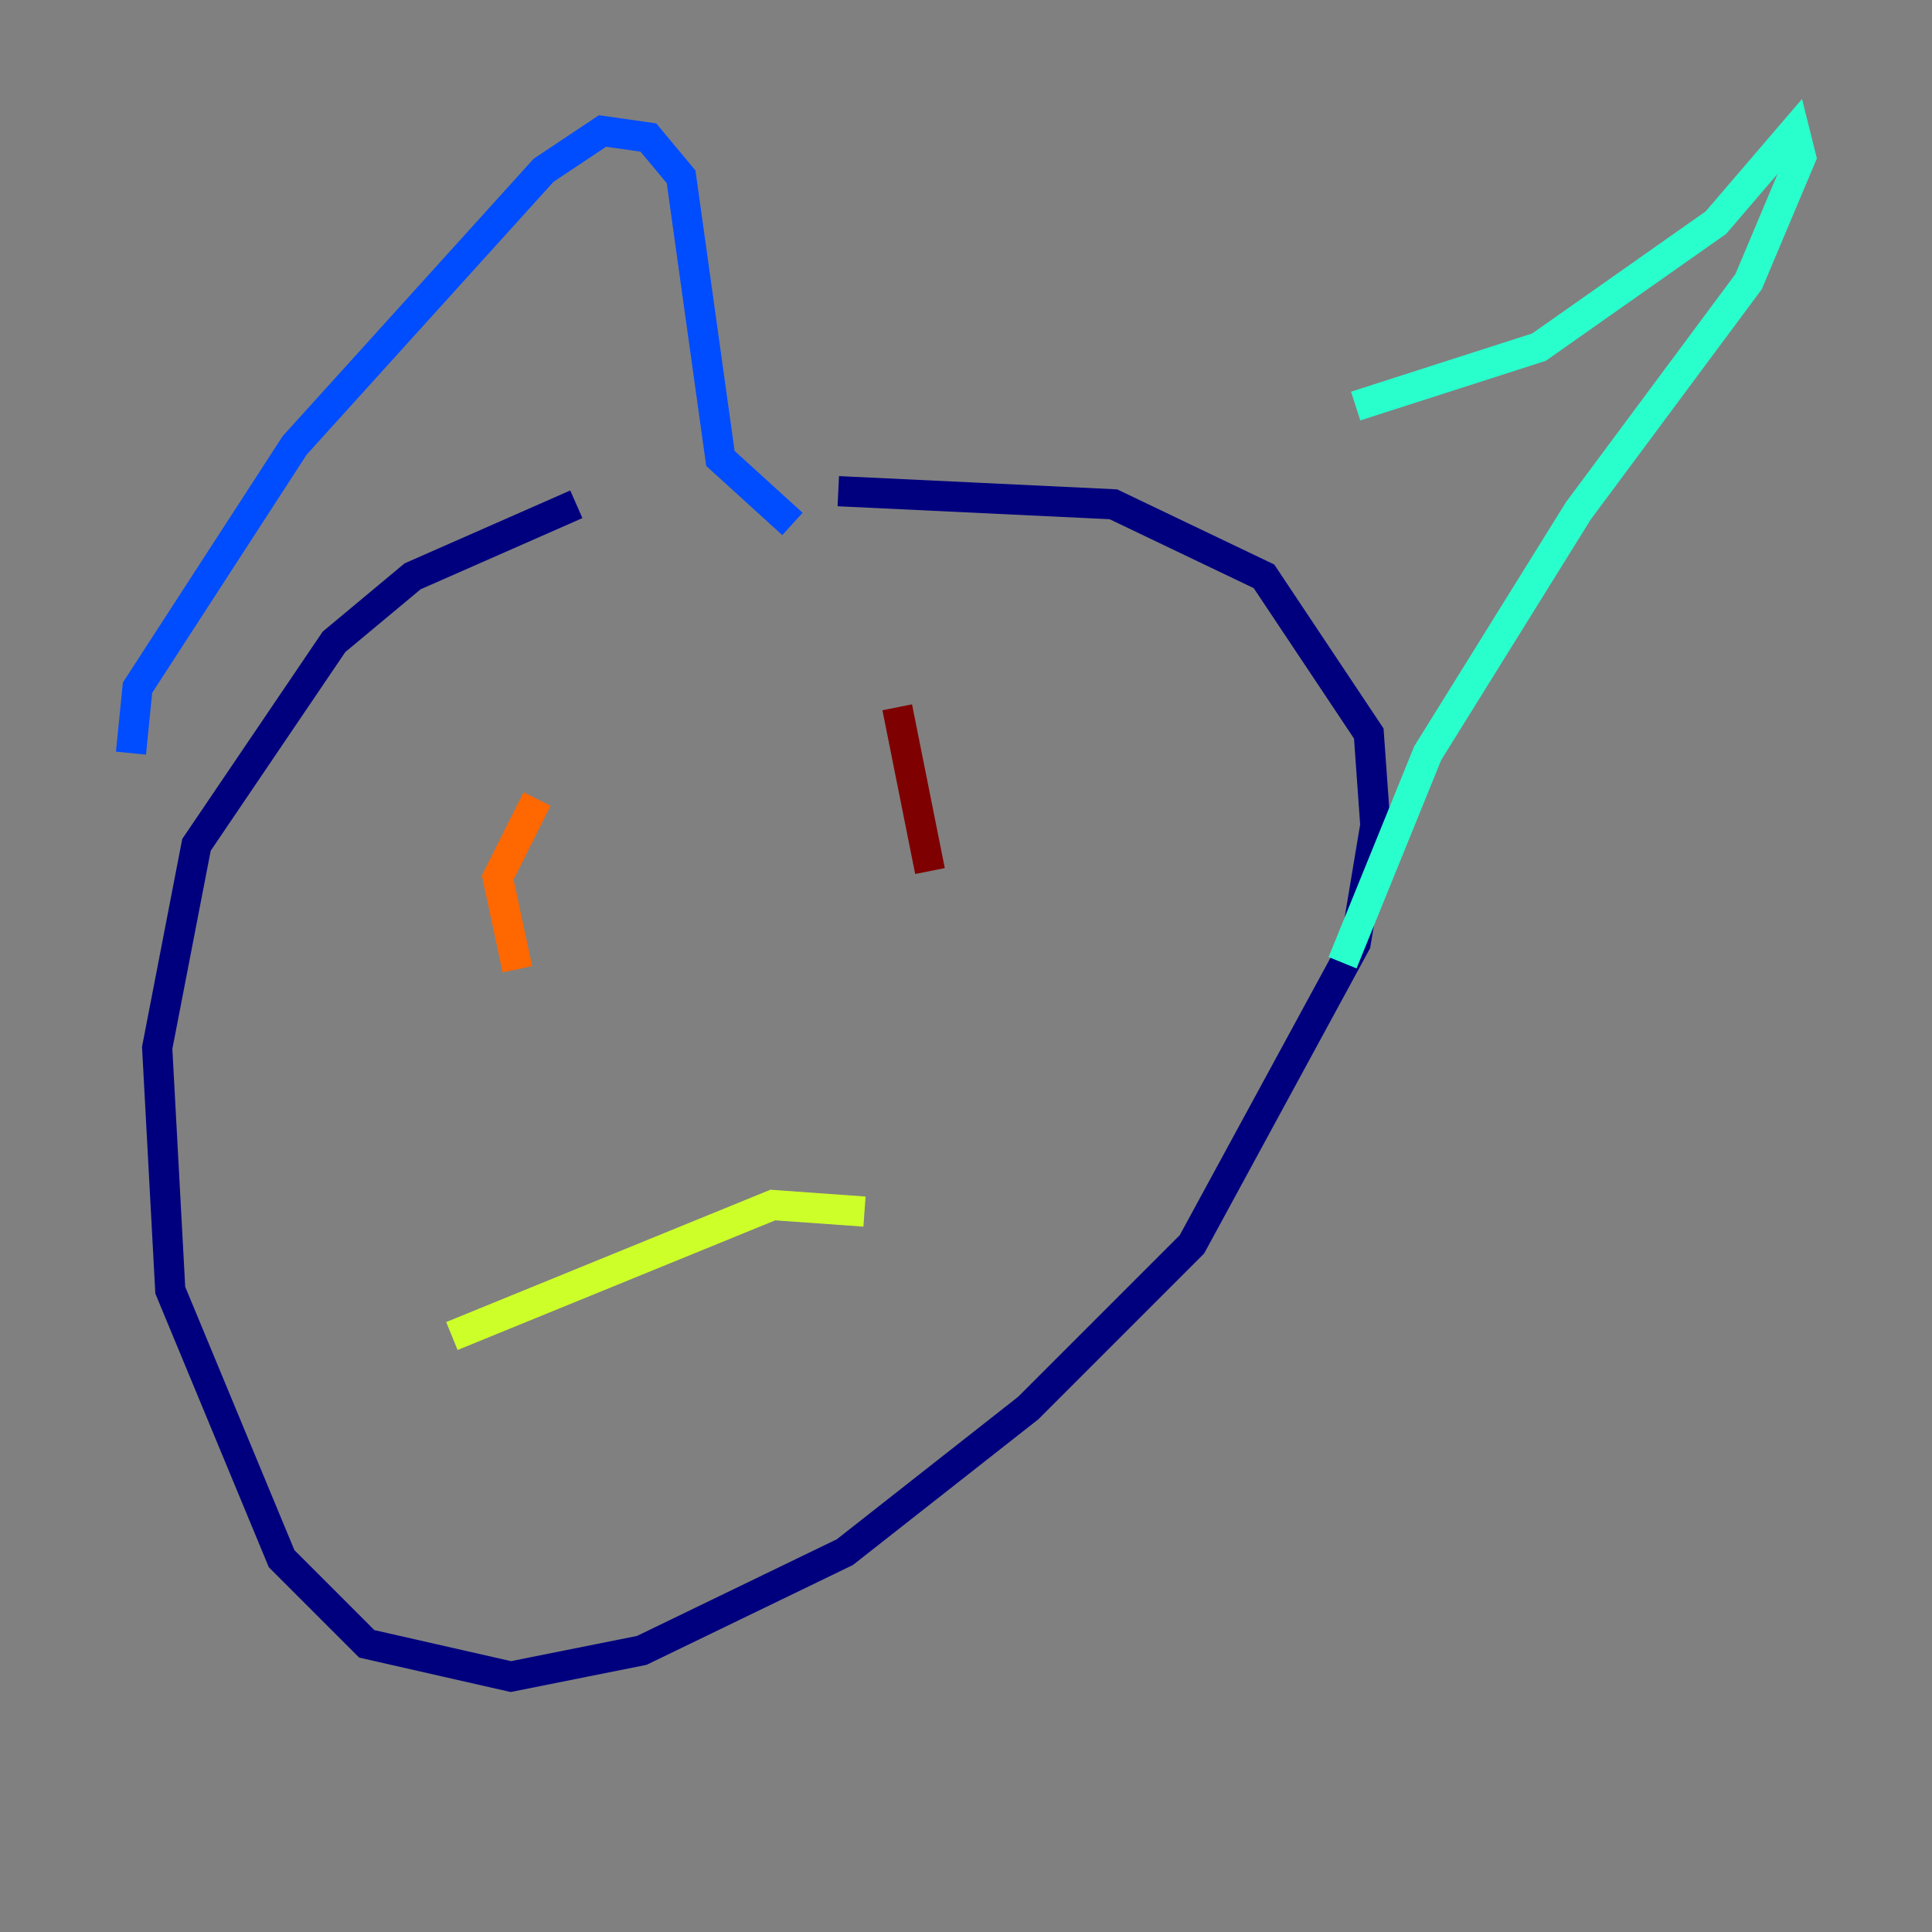 <?xml version="1.0" encoding="utf-8" ?>
<svg baseProfile="tiny" height="128" version="1.2" viewBox="0,0,128,128" width="128" xmlns="http://www.w3.org/2000/svg" xmlns:ev="http://www.w3.org/2001/xml-events" xmlns:xlink="http://www.w3.org/1999/xlink"><rect x="0" y="0" width="128" height="128" fill="#808080" stroke="none"/><defs /><polyline fill="none" points="38.183,33.41 27.336,38.183 22.129,42.522 13.017,55.973 10.414,69.424 11.281,85.478 18.658,103.268 24.298,108.909 33.844,111.078 42.522,109.342 55.973,102.834 68.122,93.288 78.969,82.441 89.817,62.481 91.119,54.671 90.685,48.597 83.742,38.183 73.763,33.41 55.539,32.542" stroke="#00007f" stroke-width="2" /><polyline fill="none" points="8.678,49.898 9.112,45.559 19.525,29.505 36.014,11.281 39.919,8.678 42.956,9.112 45.125,11.715 47.729,30.373 52.502,34.712" stroke="#004cff" stroke-width="2" /><polyline fill="none" points="89.817,26.902 101.966,22.997 113.681,14.752 118.888,8.678 119.322,10.414 115.851,18.658 104.57,33.844 94.59,49.898 88.949,63.783" stroke="#29ffcd" stroke-width="2" /><polyline fill="none" points="29.939,88.515 51.2,79.837 57.275,80.271" stroke="#cdff29" stroke-width="2" /><polyline fill="none" points="35.58,52.936 32.976,58.142 34.278,64.217" stroke="#ff6700" stroke-width="2" /><polyline fill="none" points="59.444,46.861 61.614,57.709" stroke="#7f0000" stroke-width="2" /></svg>